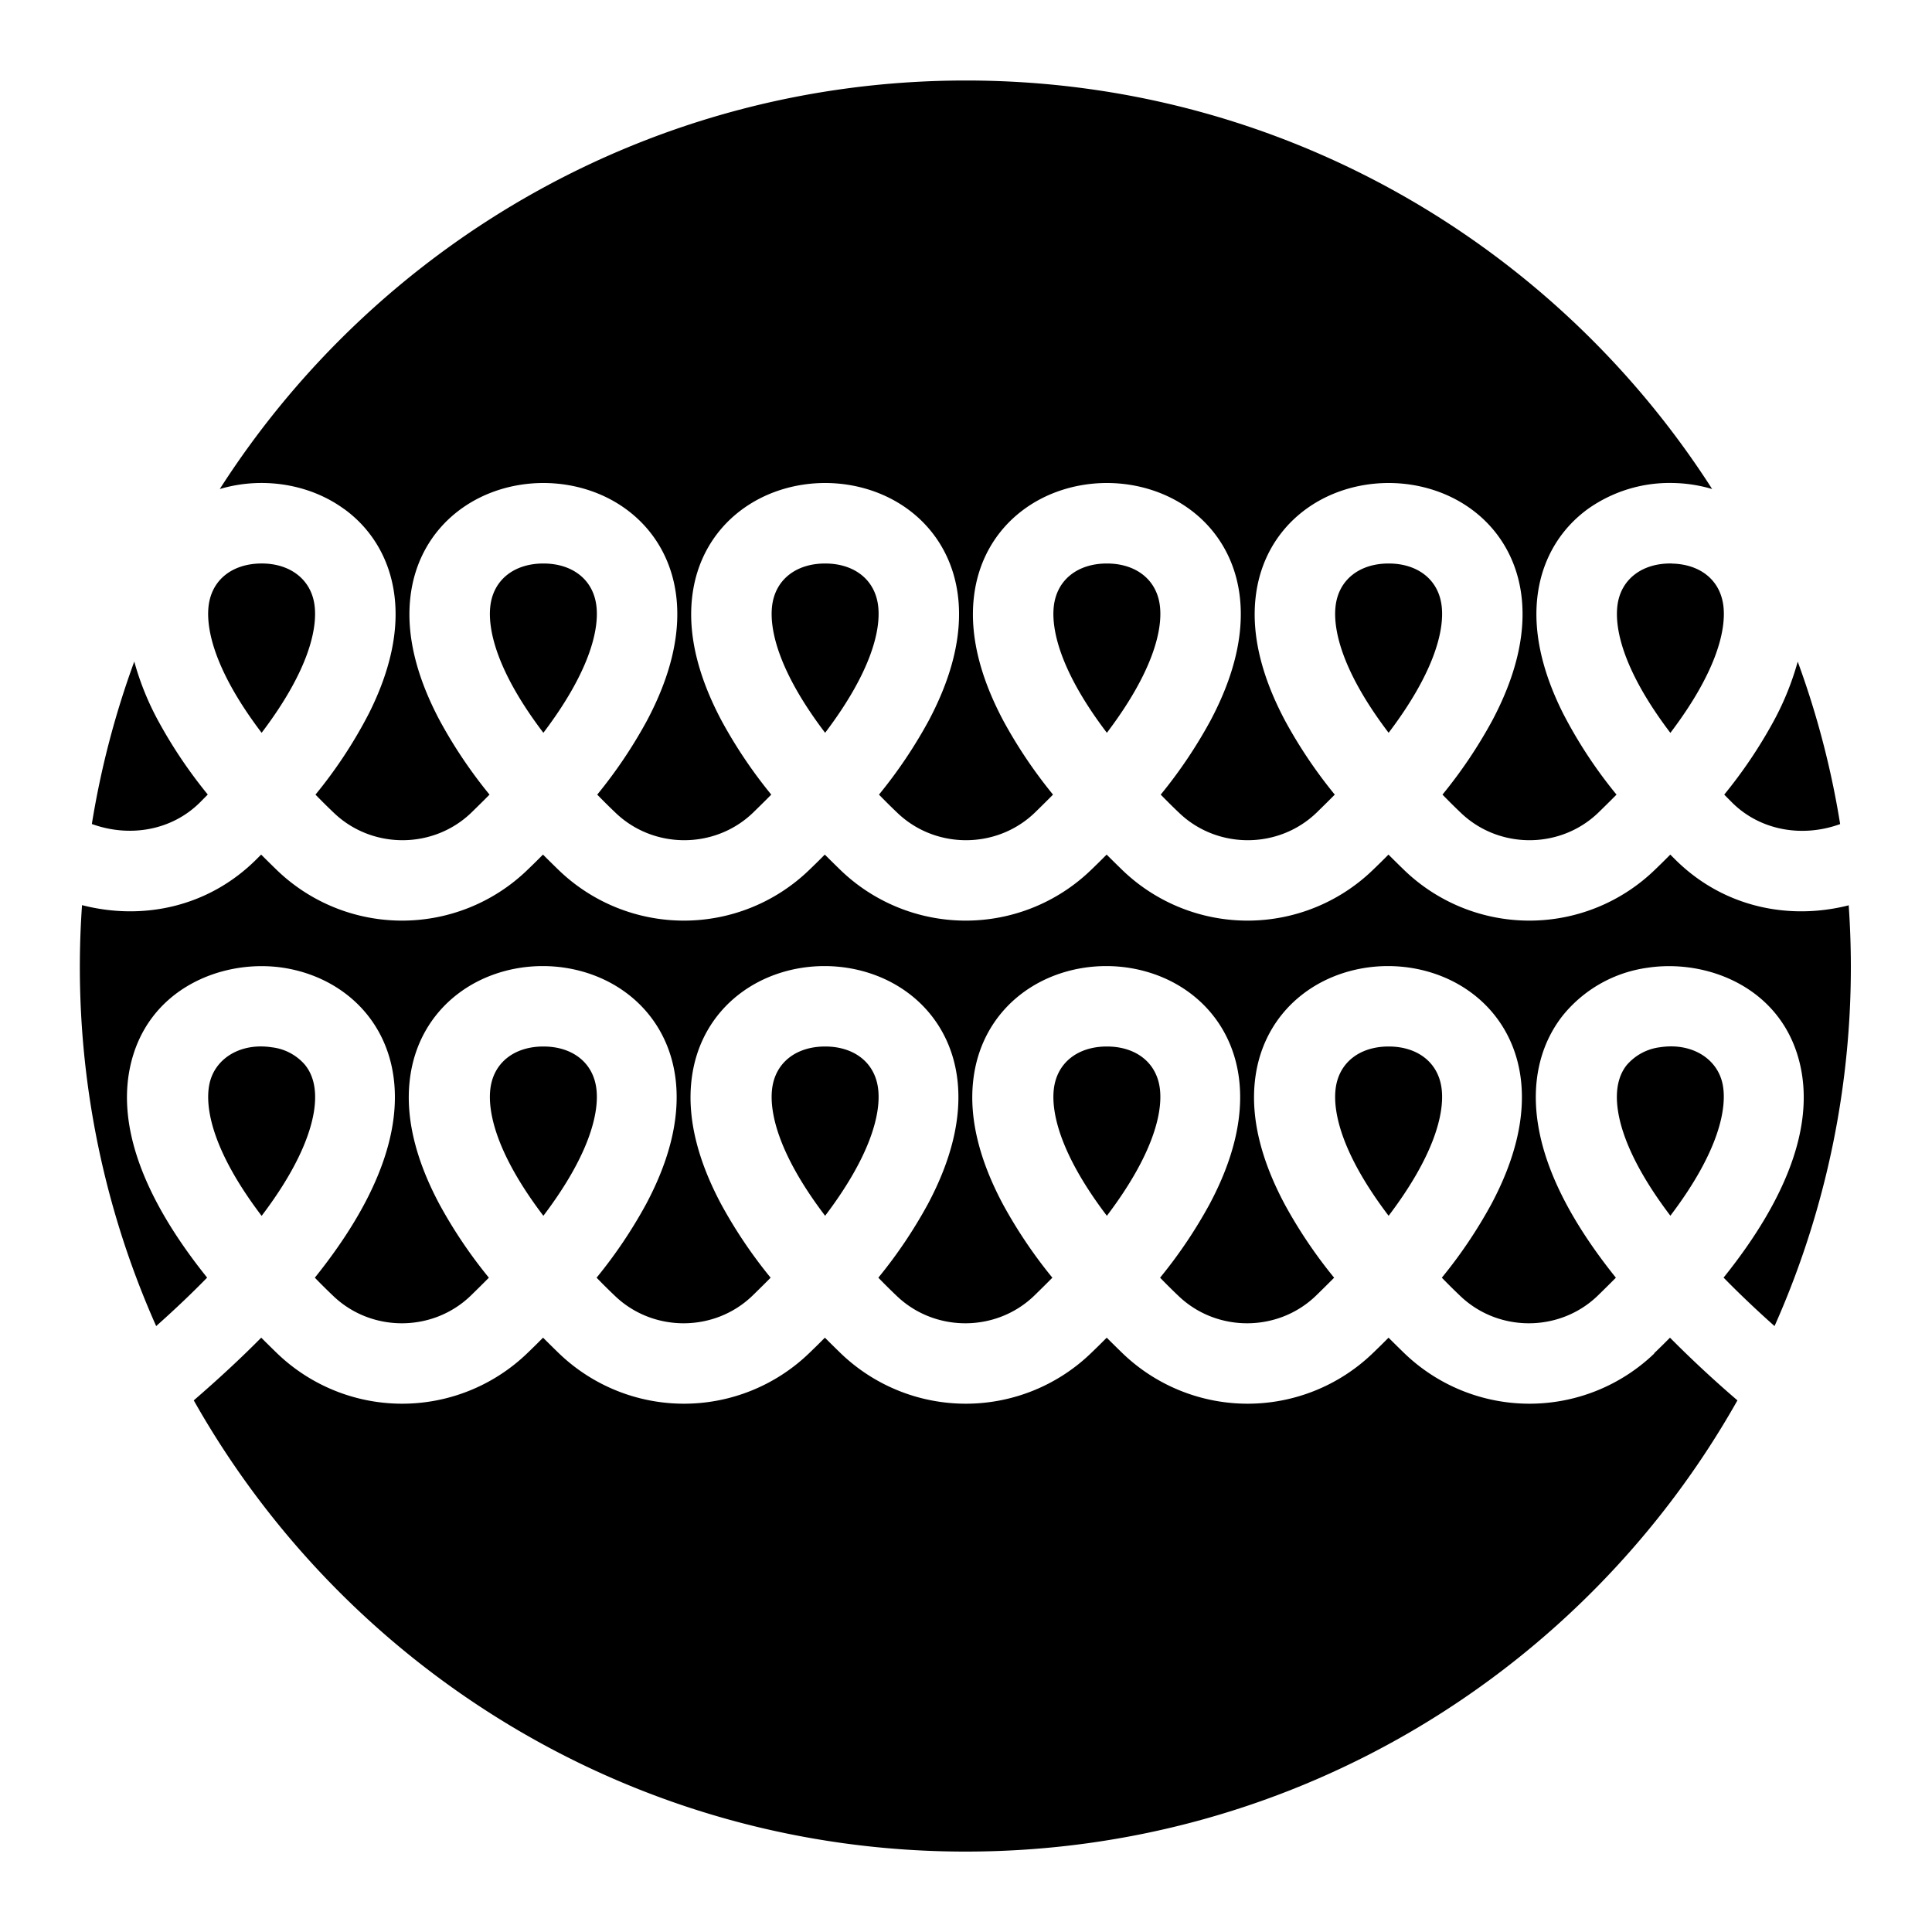 <svg xmlns="http://www.w3.org/2000/svg" viewBox="0 0 24 24"><path d="M22.974 11.244c-.744.192-1.564.031-2.166-.569l-.059-.059c-.064.065-.13.13-.198.195a2.24 2.24 0 0 1-3.105 0 18.628 18.628 0 0 1-.198-.195c-.064.065-.13.13-.198.195a2.24 2.24 0 0 1-3.105 0 18.628 18.628 0 0 1-.198-.195c-.064.065-.13.13-.198.195a2.24 2.24 0 0 1-3.105 0 18.628 18.628 0 0 1-.198-.195c-.064.065-.13.13-.198.195a2.24 2.24 0 0 1-3.105 0 18.628 18.628 0 0 1-.198-.195c-.064.065-.13.13-.198.195a2.24 2.24 0 0 1-3.105 0 18.628 18.628 0 0 1-.198-.195l-.059.059c-.602.6-1.421.761-2.166.569a10.962 10.962 0 0 0 .921 5.229c.237-.211.447-.411.633-.602-.813-1.013-1.105-1.888-.96-2.601.202-.993 1.156-1.363 1.907-1.248.389.06.78.25 1.052.595.278.354.392.822.305 1.357-.09.552-.393 1.184-.966 1.898.071.073.145.147.224.222.474.459 1.24.459 1.714 0 .078-.076.153-.15.224-.222a5.908 5.908 0 0 1-.614-.912c-.295-.553-.419-1.065-.371-1.522.048-.467.272-.838.591-1.085.311-.241.695-.352 1.063-.352s.752.111 1.063.352c.319.247.543.618.591 1.085.047.457-.076.969-.371 1.522a5.908 5.908 0 0 1-.614.912c.071.073.145.147.224.222.474.459 1.24.459 1.714 0 .078-.076.153-.15.224-.222a5.908 5.908 0 0 1-.614-.912c-.295-.553-.419-1.065-.371-1.522.048-.467.272-.838.591-1.085.311-.241.695-.352 1.063-.352s.752.111 1.063.352c.319.247.543.618.591 1.085.047.457-.076.969-.371 1.522a5.908 5.908 0 0 1-.614.912c.071.073.145.147.224.222.474.459 1.24.459 1.714 0 .078-.076.153-.15.224-.222a5.908 5.908 0 0 1-.614-.912c-.295-.553-.419-1.065-.371-1.522.048-.467.272-.838.591-1.085.311-.241.695-.352 1.063-.352s.752.111 1.063.352c.319.247.543.618.591 1.085.047.457-.076.969-.371 1.522a5.908 5.908 0 0 1-.614.912c.071.073.145.147.224.222.474.459 1.24.459 1.714 0 .078-.076.153-.15.224-.222a5.908 5.908 0 0 1-.614-.912c-.295-.553-.419-1.065-.371-1.522.048-.467.272-.838.591-1.085.311-.241.695-.352 1.063-.352s.752.111 1.063.352c.319.247.543.618.591 1.085.047.457-.076.969-.371 1.522a5.908 5.908 0 0 1-.614.912c.071.073.145.147.224.222.474.459 1.24.459 1.714 0 .078-.076.153-.15.224-.222-.573-.714-.877-1.346-.966-1.898-.087-.534.027-1.003.305-1.357a1.64 1.64 0 0 1 1.052-.595c.751-.115 1.706.255 1.907 1.248.145.714-.147 1.588-.96 2.601.187.191.397.392.633.602a10.962 10.962 0 0 0 .921-5.229zM20.552 16.812a2.24 2.24 0 0 1-3.105 0 18.628 18.628 0 0 1-.198-.195c-.064.065-.13.13-.198.195a2.24 2.24 0 0 1-3.105 0 18.628 18.628 0 0 1-.198-.195c-.064.065-.13.13-.198.195a2.24 2.24 0 0 1-3.105 0 18.628 18.628 0 0 1-.198-.195c-.064.065-.13.13-.198.195a2.24 2.24 0 0 1-3.105 0 18.628 18.628 0 0 1-.198-.195c-.064.065-.13.13-.198.195a2.24 2.24 0 0 1-3.105 0 18.628 18.628 0 0 1-.198-.195c-.248.251-.527.51-.838.779 1.887 3.345 5.474 5.605 9.588 5.605s7.702-2.259 9.588-5.605a14.32 14.32 0 0 1-.838-.779c-.064.065-.13.13-.198.195zM22.859 10.237a10.86 10.86 0 0 0-.527-2.018 3.52 3.52 0 0 1-.307.754 5.912 5.912 0 0 1-.606.898l.096.097c.35.349.873.44 1.344.269zM4.274 6.322c.322.233.557.59.622 1.047.064.448-.041.951-.313 1.493a5.735 5.735 0 0 1-.664 1.009c.071.073.145.147.224.222.474.459 1.24.459 1.714 0 .078-.076.153-.15.224-.222a5.908 5.908 0 0 1-.614-.912c-.295-.553-.419-1.065-.371-1.522.048-.467.272-.838.591-1.085C5.998 6.111 6.382 6 6.75 6s.752.111 1.063.352c.319.247.543.618.591 1.085.047.457-.076.969-.371 1.522a5.908 5.908 0 0 1-.614.912c.071.073.145.147.224.222.474.459 1.24.459 1.714 0 .078-.076.153-.15.224-.222a5.908 5.908 0 0 1-.614-.912c-.295-.553-.419-1.065-.371-1.522.048-.467.272-.838.591-1.085C9.498 6.111 9.882 6 10.25 6s.752.111 1.063.352c.319.247.543.618.591 1.085.047.457-.076.969-.371 1.522a5.908 5.908 0 0 1-.614.912c.071.073.145.147.224.222.474.459 1.24.459 1.714 0 .078-.076.153-.15.224-.222a5.908 5.908 0 0 1-.614-.912c-.295-.553-.419-1.065-.371-1.522.048-.467.272-.838.591-1.085.311-.241.695-.352 1.063-.352s.752.111 1.063.352c.319.247.543.618.591 1.085.047.457-.076.969-.371 1.522a5.908 5.908 0 0 1-.614.912c.071.073.145.147.224.222.474.459 1.24.459 1.714 0 .078-.076.153-.15.224-.222a5.908 5.908 0 0 1-.614-.912c-.295-.553-.419-1.065-.371-1.522.048-.467.272-.838.591-1.085.311-.241.695-.352 1.063-.352s.752.111 1.063.352c.319.247.543.618.591 1.085.047.457-.076.969-.371 1.522a5.908 5.908 0 0 1-.614.912c.071.073.145.147.224.222.474.459 1.24.459 1.714 0 .078-.076.153-.15.224-.222a5.735 5.735 0 0 1-.664-1.009c-.272-.542-.377-1.046-.313-1.493.065-.457.3-.813.622-1.047A1.754 1.754 0 0 1 20.787 6c.161.003.324.028.482.075C19.314 3.023 15.893 1 11.999 1S4.685 3.023 2.73 6.075A1.82 1.82 0 0 1 3.212 6c.366-.007.747.094 1.061.322zM2.485 9.967l.096-.097a5.912 5.912 0 0 1-.606-.898 3.47 3.47 0 0 1-.307-.754 10.938 10.938 0 0 0-.527 2.018c.472.171.994.08 1.344-.269z"/><path d="M20.767 7c-.359-.007-.627.188-.673.51-.042.293.068.819.656 1.594.56-.738.688-1.253.661-1.554-.031-.343-.291-.542-.643-.549zM16.59 7.539c-.031.299.093.818.66 1.564.566-.747.691-1.265.66-1.564-.035-.34-.301-.539-.66-.539s-.625.2-.66.539zM13.09 7.539c-.031.299.093.818.66 1.564.566-.747.691-1.265.66-1.564-.035-.34-.301-.539-.66-.539s-.625.2-.66.539zM9.59 7.539c-.031.299.093.818.66 1.564.566-.747.691-1.265.66-1.564-.035-.34-.301-.539-.66-.539s-.625.2-.66.539zM6.09 7.539c-.031.299.093.818.66 1.564.566-.747.691-1.265.66-1.564C7.375 7.199 7.109 7 6.75 7s-.625.2-.66.539zM3.906 7.51c-.046-.322-.315-.517-.673-.51-.353.007-.613.207-.644.549-.027.301.101.816.661 1.554.588-.775.698-1.301.656-1.594zM21.399 13.468c-.065-.32-.386-.518-.776-.459a.65.65 0 0 0-.417.224c-.083.105-.153.282-.105.578.051.316.236.747.649 1.291.617-.813.706-1.352.649-1.635zM17.91 13.539c-.035-.34-.301-.539-.66-.539s-.625.2-.66.539c-.031.3.093.818.66 1.564.566-.747.691-1.265.66-1.564zM14.41 13.539c-.035-.34-.301-.539-.66-.539s-.625.2-.66.539c-.031.3.093.818.66 1.564.566-.747.691-1.265.66-1.564zM10.91 13.539c-.035-.34-.301-.539-.66-.539s-.625.2-.66.539c-.031.3.093.818.66 1.564.566-.747.691-1.265.66-1.564zM7.41 13.539c-.035-.34-.301-.539-.66-.539s-.625.2-.66.539c-.031.3.093.818.66 1.564.566-.747.691-1.265.66-1.564zM3.794 13.234a.64.64 0 0 0-.417-.224c-.39-.06-.711.139-.776.459-.058.284.032.822.649 1.635.413-.544.597-.975.649-1.291.048-.297-.022-.473-.105-.578z"/></svg>